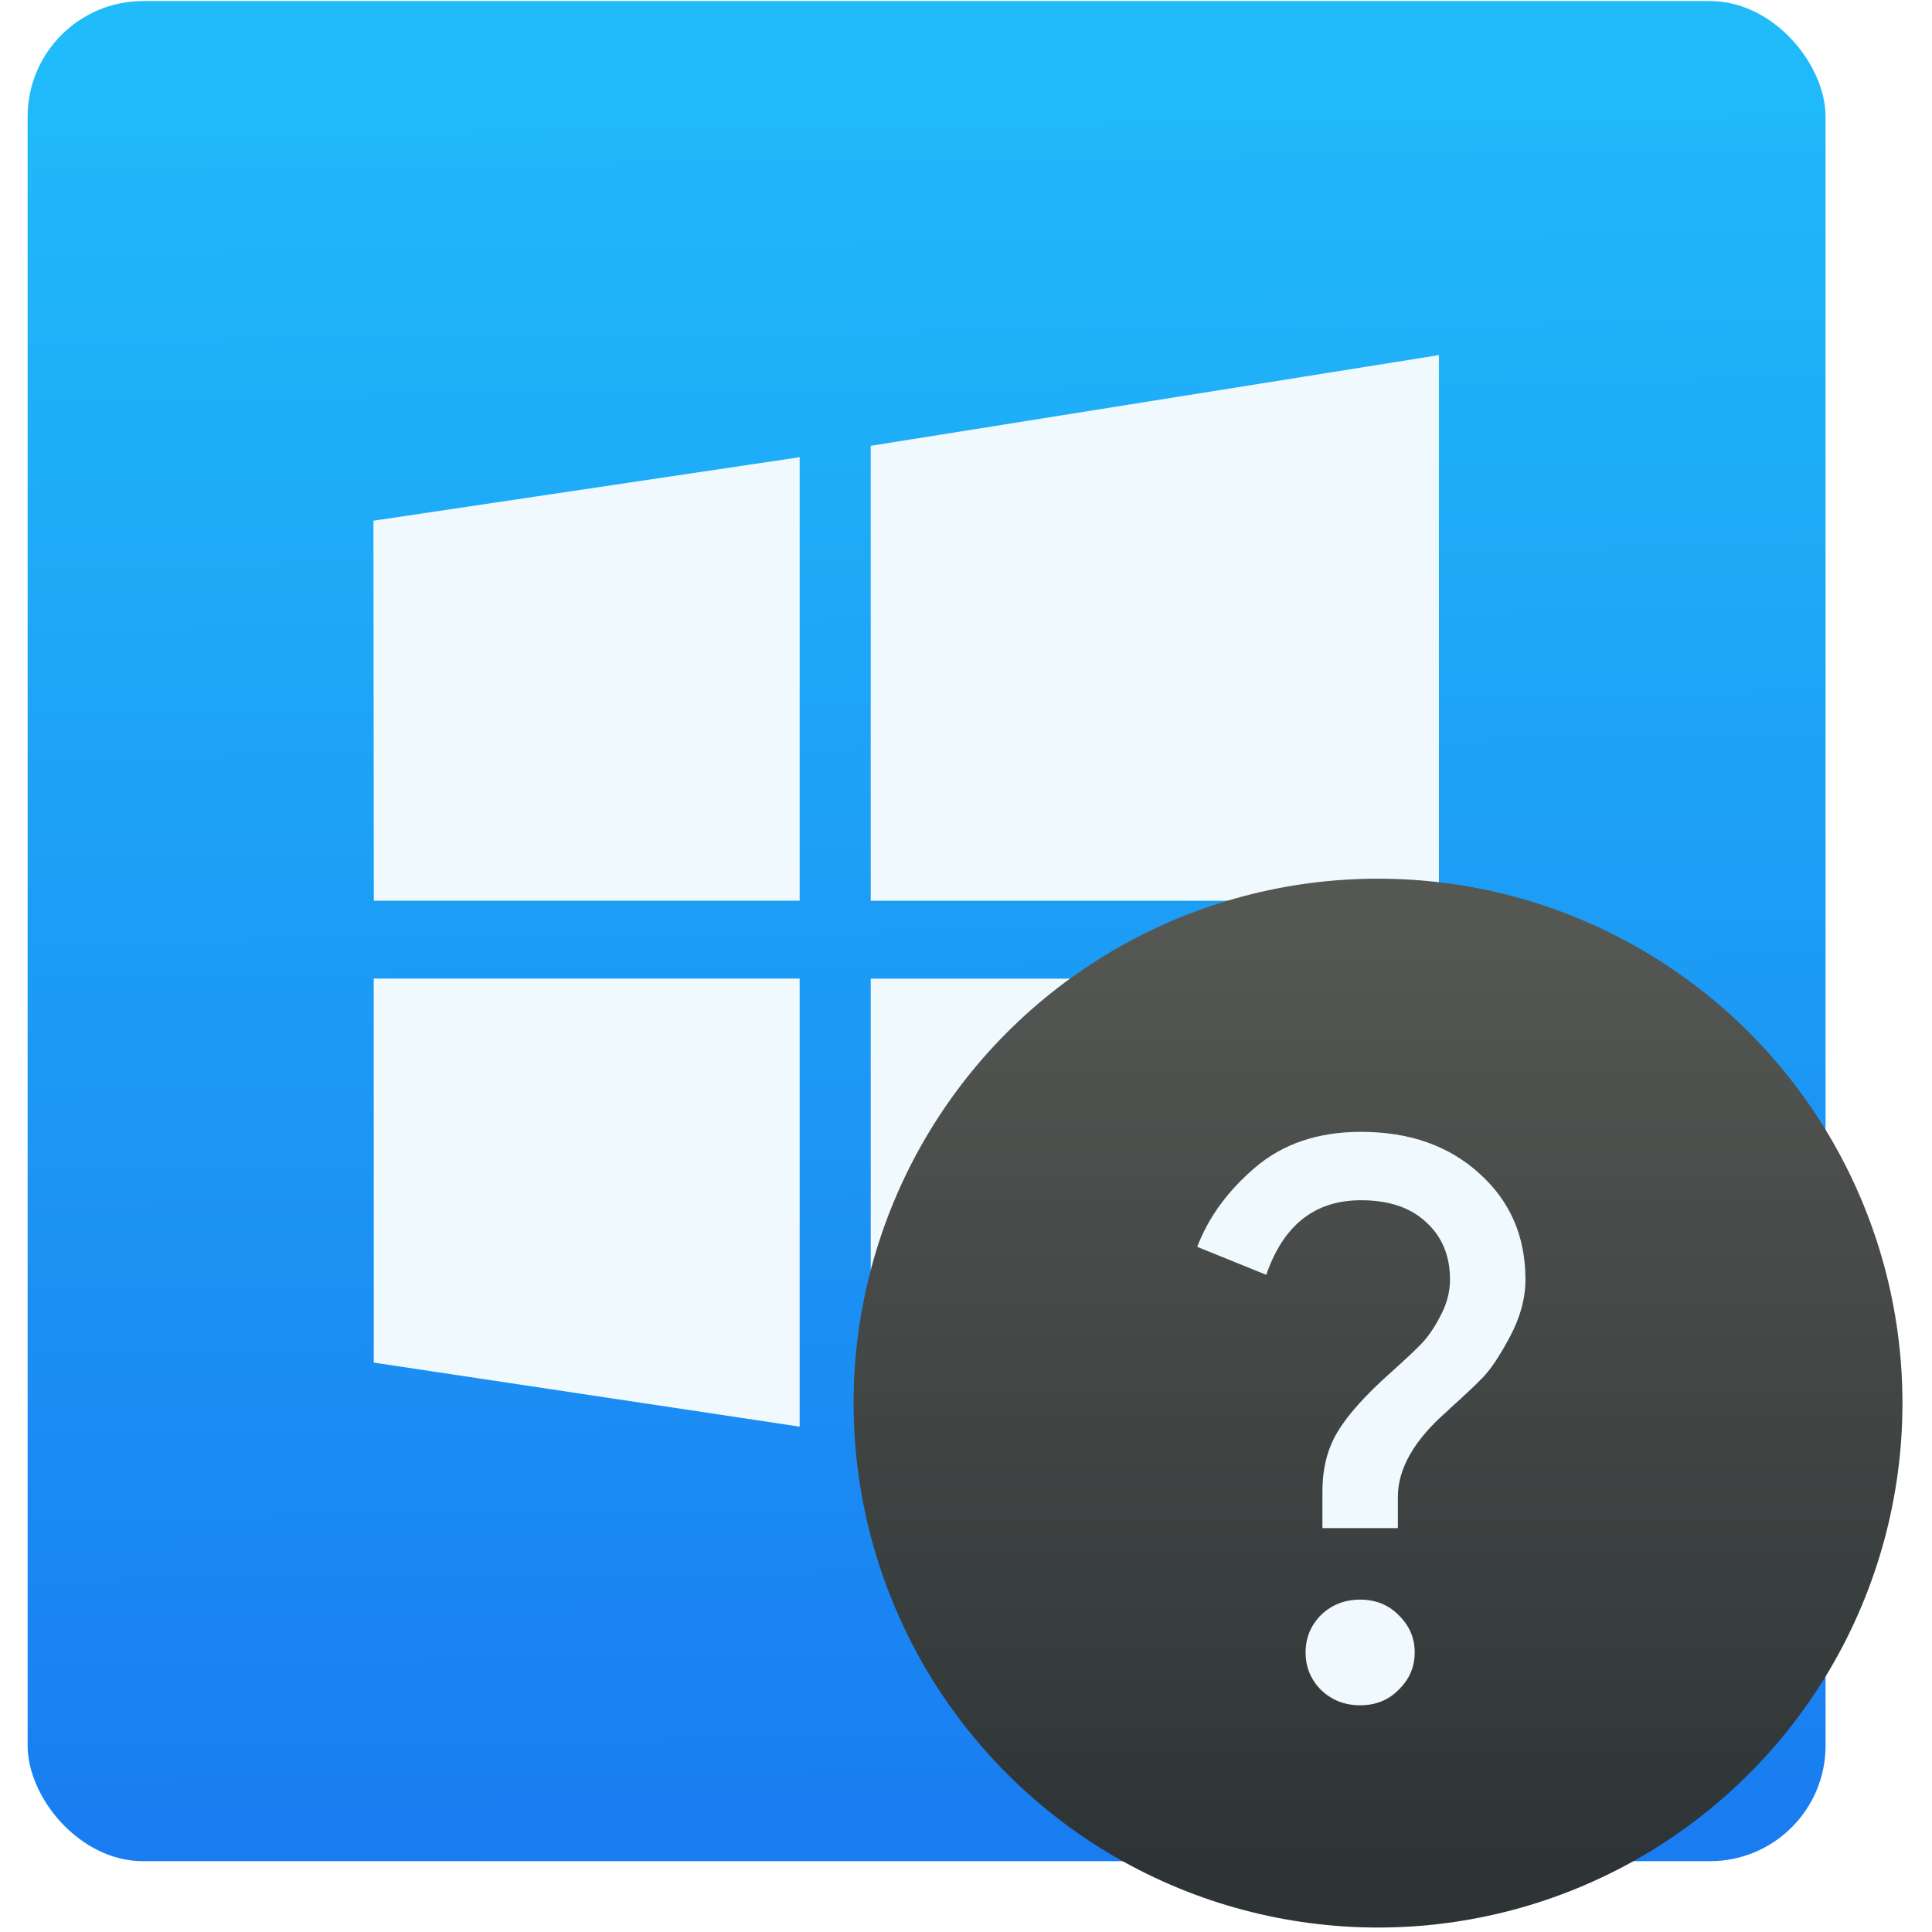 <svg xmlns="http://www.w3.org/2000/svg" viewBox="0 0 48 48"><defs><linearGradient gradientUnits="userSpaceOnUse" y2="-29.389" x2="-127.3" y1="69.3" x1="-126.09" id="0"><stop stop-color="#197cf1"/><stop offset="1" stop-color="#20bcfa"/></linearGradient><linearGradient id="1" y1="923.15" x2="0" y2="859.58" gradientUnits="userSpaceOnUse"><stop stop-color="#2e3436"/><stop offset="1" stop-color="#555753"/></linearGradient></defs><g transform="matrix(.464 0 0 .464 19.729-51.858)"><g transform="translate(135.91 142.57)"><rect y="-30.751" x="-176.95" height="99.6" width="96.27" fill="url(#0)" fill-rule="evenodd" rx="6.187"/><g transform="matrix(.789 0 0 .789-225.96-659.6)"><path d="m85.61 858.08l-.026-25.794 28.927-4.31v30.1h-28.901m33.722-30.872l38.56-6.156v37.03h-38.56v-30.872m38.569 36.16l-.009 37.03-38.56-5.952v-31.08h38.569m-43.39 30.403l-28.904-4.347-.002-26.06h28.905v30.403" fill="#eff9fe"/><circle cy="892.17" cx="153.76" r="35.59" fill="url(#1)"/></g></g><path d="m32.372 202.24q-.816.832-2.063.832-1.246 0-2.105-.832-.816-.832-.816-1.997 0-1.165.816-1.997.859-.832 2.105-.832 1.246 0 2.063.832.859.832.859 1.997 0 1.165-.859 1.997m-.043-8.654h-4.04v-1.955q0-1.872.816-3.204.816-1.373 2.879-3.204 1.16-1.04 1.633-1.539.516-.541.988-1.456.516-.957.516-1.955 0-1.914-1.289-3.079-1.246-1.165-3.48-1.165-3.695 0-5.07 3.994l-3.695-1.498q.902-2.372 3.094-4.244 2.234-1.914 5.672-1.914 3.91 0 6.359 2.247 2.449 2.205 2.449 5.658 0 1.498-.816 3.037-.816 1.539-1.461 2.205-.602.624-1.719 1.623-.129.125-.215.208-2.621 2.288-2.621 4.577v1.664" fill="#eff9fe"/></g></svg>